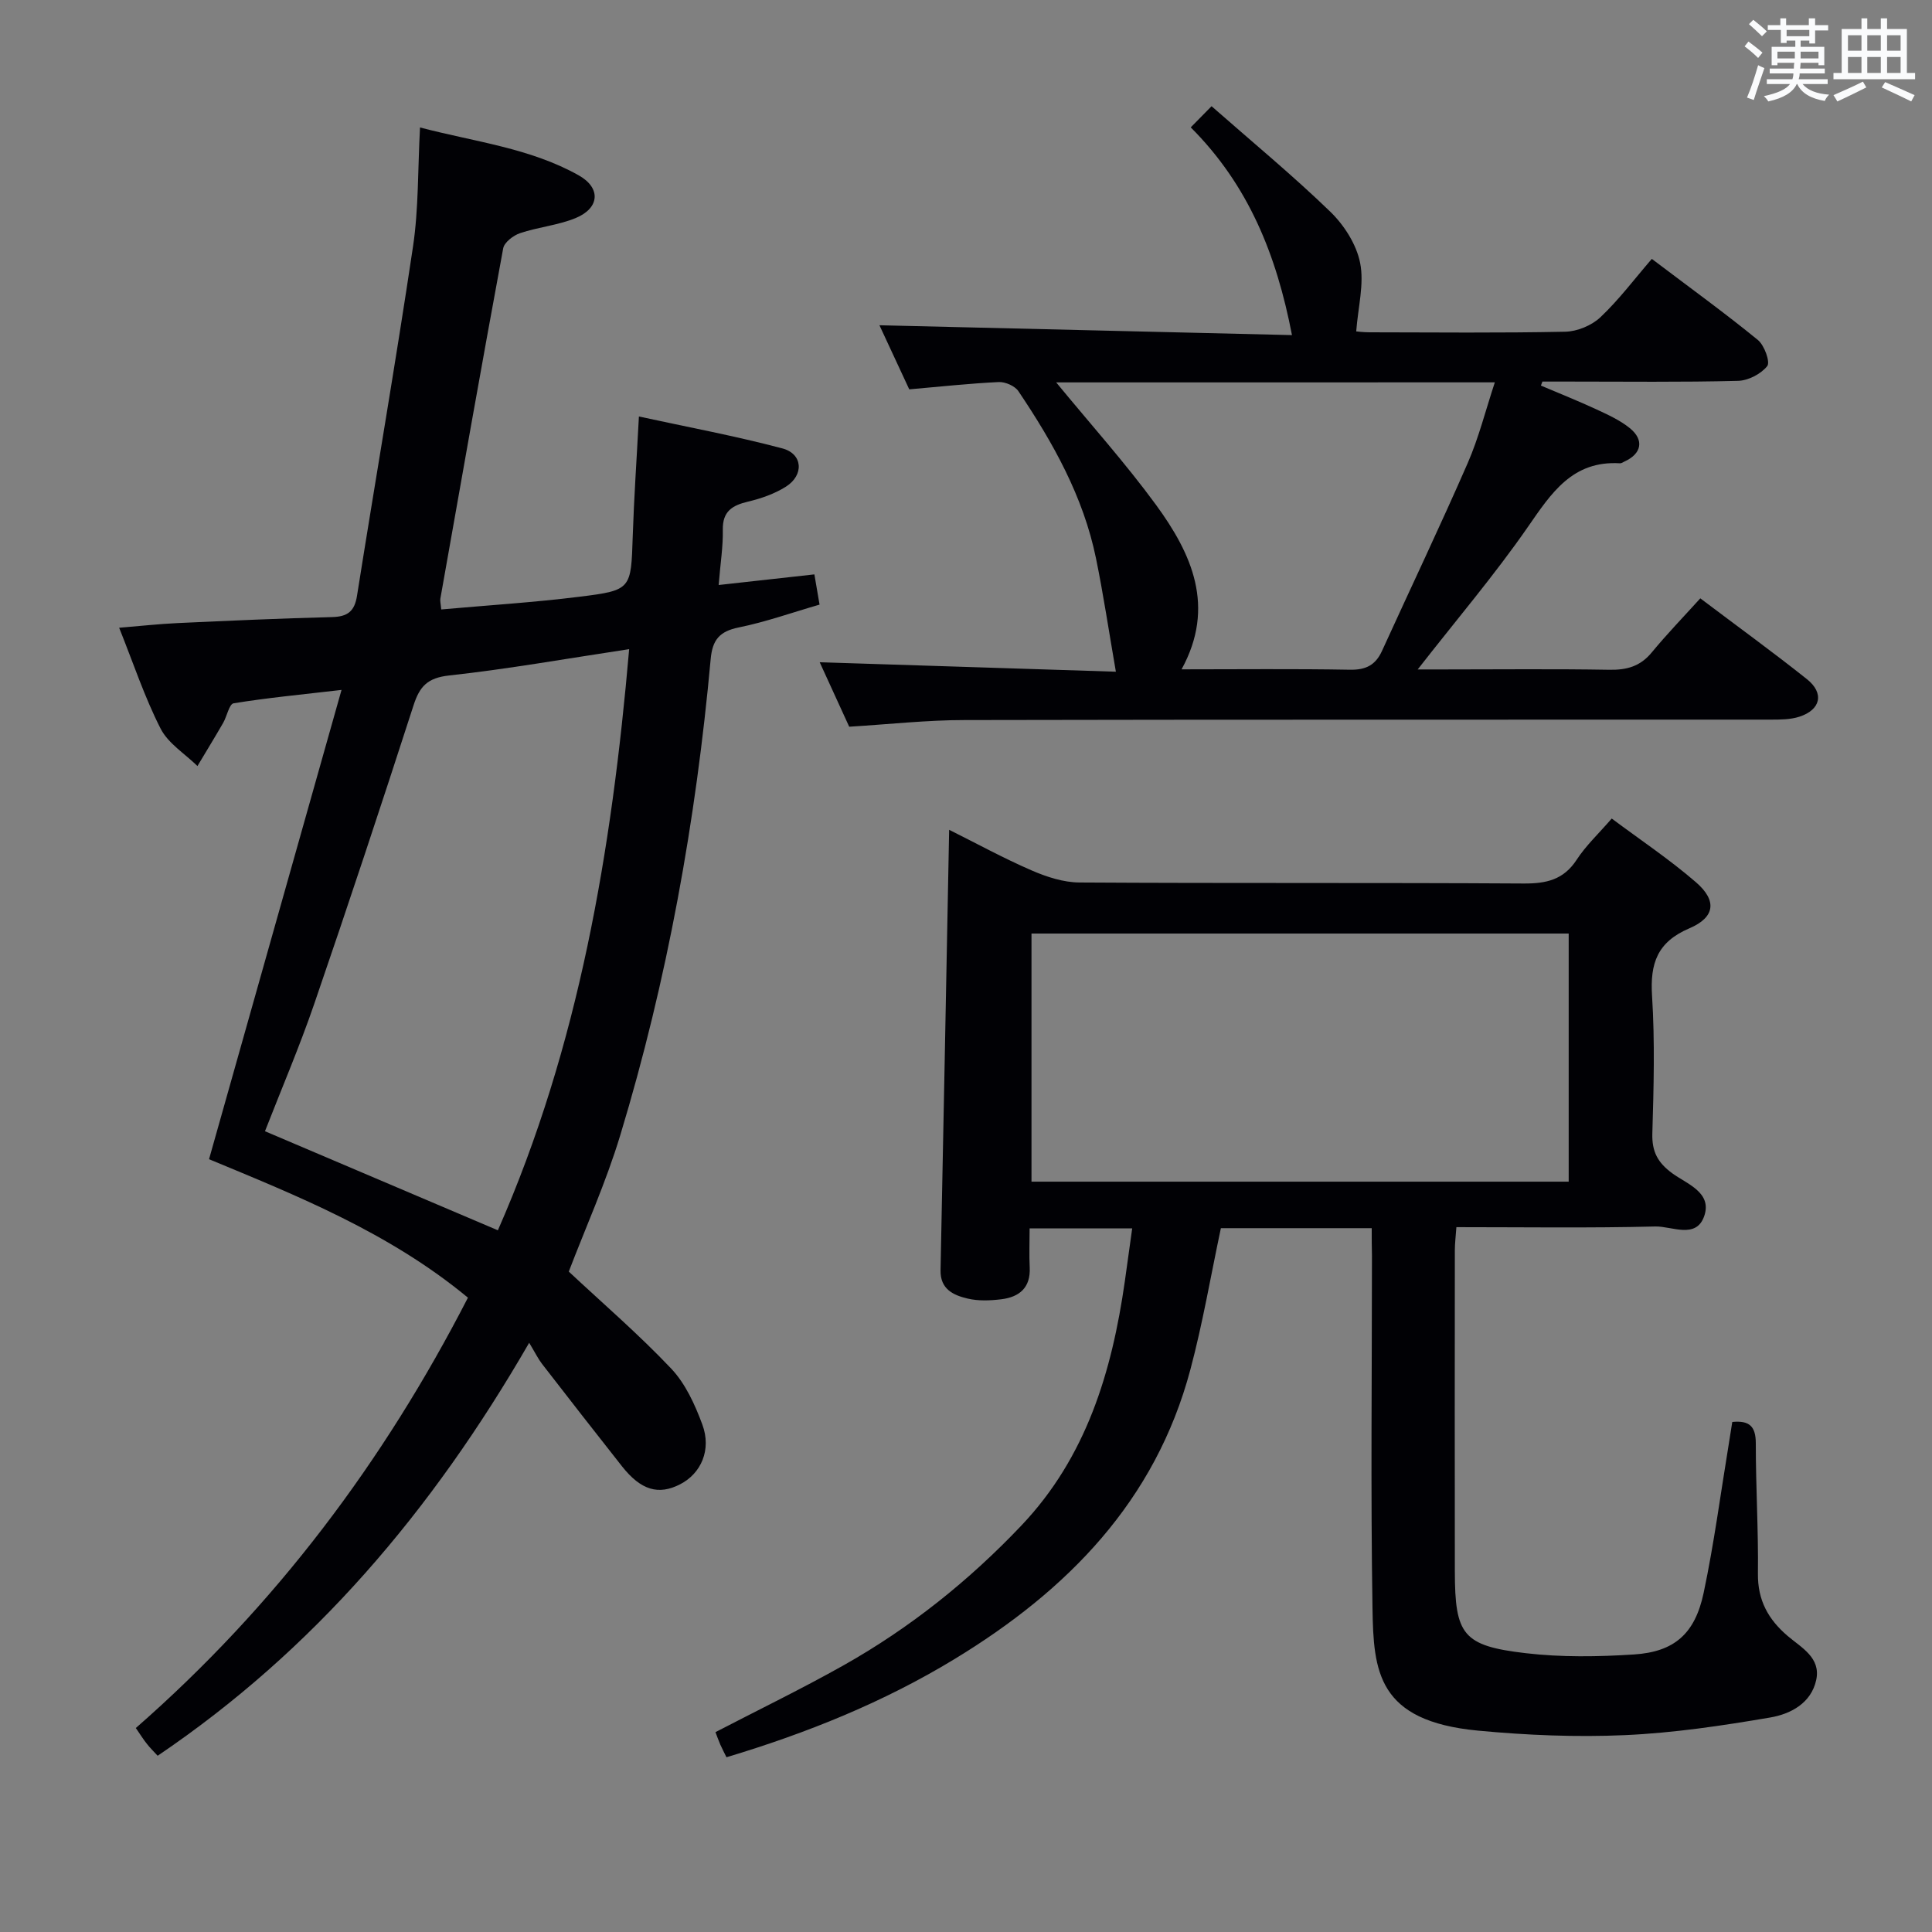 <svg enable-background="new 0 0 400 400" viewBox="0 0 400 400" xmlns="http://www.w3.org/2000/svg"><rect x="0" y="0" width="400" height="400" fill="#808080" stroke="none"/><g fill="#010105"><path d="m28.12 357.77c28.94-25.31 51.34-55.2 68.76-89.1-16.31-13.51-35.47-21.14-53.6-28.67 9.1-32.23 18.1-64.1 27.43-97.16-8.42.98-15.42 1.64-22.34 2.77-.92.15-1.38 2.69-2.17 4.06-1.73 3-3.54 5.95-5.32 8.93-2.61-2.56-6.07-4.68-7.64-7.77-3.3-6.47-5.6-13.44-8.57-20.86 4.39-.36 8.25-.79 12.13-.97 10.64-.49 21.28-.97 31.93-1.24 3.22-.08 4.68-1.16 5.19-4.44 3.82-24.1 7.99-48.15 11.59-72.28 1.17-7.84.98-15.89 1.45-24.65 11.33 2.98 22.75 4.24 32.85 9.91 4.67 2.62 4.35 6.81-.66 8.86-3.64 1.49-7.72 1.85-11.47 3.11-1.4.47-3.27 1.9-3.5 3.15-4.47 24.15-8.73 48.34-13.01 72.53-.08.47.07.97.18 2.23 9.59-.86 19.18-1.45 28.69-2.64 10.72-1.33 10.6-1.57 10.96-12.49.26-7.96.81-15.9 1.28-24.82 10.12 2.2 20.02 4.04 29.71 6.61 4.25 1.13 4.51 5.54.71 7.93-2.34 1.47-5.11 2.44-7.81 3.08-3.28.78-5.31 2-5.24 5.84.07 3.46-.5 6.93-.86 11.43 6.84-.76 13.16-1.46 19.82-2.2.34 1.96.66 3.84 1.07 6.26-5.68 1.64-11.14 3.59-16.75 4.73-3.96.8-5.43 2.57-5.79 6.53-3.05 33.46-8.97 66.42-18.72 98.59-2.96 9.78-7.2 19.18-10.66 28.24 7.09 6.63 14.52 13.02 21.21 20.09 2.95 3.12 4.92 7.46 6.44 11.57 1.94 5.24-.26 10.14-4.59 12.37-4.48 2.31-8.12 1.24-12.03-3.7-5.56-7.04-11.07-14.12-16.56-21.21-.8-1.03-1.38-2.24-2.67-4.38-20.17 34.93-44.66 63.68-76.92 85.5-.87-.95-1.59-1.64-2.19-2.42-.72-.88-1.33-1.87-2.33-3.32zm102.14-223.37c-12.99 1.96-25.09 4.12-37.27 5.45-4.46.49-6.1 2.23-7.37 6.18-6.68 20.67-13.51 41.3-20.57 61.84-3.05 8.88-6.76 17.54-10.19 26.34 16.28 6.93 32.07 13.64 48.22 20.51 16.78-38.16 23.57-78.52 27.18-120.32z"/><path d="m284 254.28c-10.95 0-21.08 0-31.23 0-2.1 9.89-3.76 19.7-6.31 29.26-7.25 27.24-25.44 45.73-48.83 59.95-14.73 8.96-30.54 15.32-47.22 20.33-.42-.86-.88-1.72-1.27-2.6-.39-.9-.71-1.82-1.01-2.6 8.94-4.64 17.9-8.98 26.55-13.85 13.72-7.73 25.92-17.48 36.77-28.91 13.46-14.17 18.75-31.81 21.43-50.55.51-3.56.99-7.13 1.53-10.99-7.17 0-13.9 0-21.24 0 0 2.86-.11 5.48.02 8.09.21 4.2-2.15 6.13-5.88 6.59-2.29.28-4.74.38-6.95-.14-2.93-.69-5.71-1.91-5.63-5.87.62-30.12 1.18-60.25 1.78-91.19 5.68 2.83 11.26 5.89 17.08 8.41 3.09 1.34 6.57 2.48 9.89 2.5 30.66.19 61.32.02 91.98.21 4.69.03 8.27-.77 10.98-4.93 1.88-2.89 4.48-5.32 7.25-8.52 5.91 4.41 11.97 8.46 17.44 13.19 4.39 3.8 3.98 7.26-1.37 9.54-6.65 2.84-8.15 7.26-7.72 13.99.6 9.46.34 18.99.06 28.48-.11 3.78 1.12 6.05 4.14 8.26 3 2.19 8.27 3.94 6.61 8.82-1.66 4.87-6.72 2.1-10.13 2.18-13.62.34-27.25.14-41.19.14-.13 1.89-.32 3.33-.32 4.78-.02 22.16-.04 44.32 0 66.48.02 13.16 1.64 15.41 14.64 16.94 7.4.87 14.99.75 22.44.27 8.36-.54 12.64-4.28 14.43-12.75 2.16-10.22 3.52-20.61 5.22-30.92.24-1.46.46-2.92.71-4.47 3.57-.35 4.87.93 4.87 4.44-.01 8.98.55 17.96.44 26.94-.07 5.53 2.13 9.5 6.18 12.95 2.82 2.4 6.88 4.48 5.89 9.08-1.04 4.84-5.34 7.07-9.53 7.78-9.95 1.7-20 3.2-30.07 3.65-10.11.45-20.32.02-30.4-.93-20.88-1.97-21.66-12.26-21.87-25.34-.39-24.32-.11-48.65-.11-72.98-.05-1.79-.05-3.59-.05-5.71zm40.78-61c-37.34 0-74.21 0-111.22 0v51.37h111.22c0-17.2 0-34.11 0-51.37z"/><path d="m175.82 150.46c-2.12-4.62-4.24-9.26-6.11-13.35 20.44.65 40.75 1.3 61.32 1.96-1.49-8.6-2.6-16.09-4.12-23.49-2.62-12.76-8.88-23.92-16.06-34.59-.73-1.09-2.72-1.95-4.07-1.89-5.96.28-11.9.93-18.53 1.51-2.01-4.33-4.27-9.17-6.17-13.27 28.48.68 56.86 1.36 85.41 2.04-3.2-16.6-8.99-31.04-20.96-43.01 1.34-1.36 2.47-2.5 4.31-4.38 8.52 7.49 16.85 14.36 24.58 21.84 2.87 2.78 5.42 6.77 6.18 10.6.87 4.34-.42 9.11-.81 14.18 0 0 1.39.19 2.77.19 13.5.02 27 .16 40.49-.12 2.49-.05 5.49-1.29 7.3-3 3.84-3.63 7.06-7.93 10.64-12.08 8.33 6.3 15.31 11.35 21.97 16.8 1.34 1.1 2.58 4.56 1.93 5.39-1.3 1.64-3.94 3.01-6.06 3.06-11.68.3-23.35.15-35.01.15-1.83 0-3.66 0-5.48 0-.1.28-.2.55-.31.83 3.84 1.63 7.72 3.18 11.5 4.93 2.39 1.11 4.87 2.24 6.89 3.87 3.06 2.47 2.46 5.32-1.1 6.93-.3.14-.62.38-.92.36-9.84-.6-14.21 6.16-19.07 13.18-6.89 9.94-14.77 19.19-22.81 29.5h5.2c11.5 0 23-.13 34.49.07 3.61.06 6.39-.71 8.75-3.57 3.16-3.83 6.62-7.41 10.07-11.22 8.07 6.09 15.19 11.25 22.07 16.73 3.64 2.9 2.88 6.34-1.57 7.78-1.83.59-3.91.6-5.87.6-55.65.03-111.31-.03-166.96.09-7.78 0-15.56.87-23.88 1.38zm42.85-71.29c7.1 8.64 14.31 16.67 20.65 25.33 7.41 10.13 12.43 21.1 5.31 34.08 11.91 0 23.39-.13 34.86.08 3.31.06 5.3-.97 6.64-3.9 5.91-12.97 12.05-25.84 17.75-38.9 2.28-5.23 3.68-10.85 5.61-16.7-30.81.01-60.72.01-90.82.01z"/></g><path d="m361.2 9.6.8-1c.9.7 1.9 1.4 2.9 2.3l-.9 1.1c-1-1-2-1.8-2.8-2.4zm.5 10.6c.9-2.1 1.6-4.3 2.3-6.7.4.2.8.4 1.3.6-.7 2.1-1.5 4.3-2.2 6.6zm.4-15.2.9-.9c1 .8 2 1.6 2.8 2.4l-1 1c-.9-.9-1.8-1.7-2.7-2.5zm12.5-1.2h1.2v1.4h2.7v1.1h-2.7v2.7h-1.2v-.6h-1.8v1.3h4.9v3.8h-1.2v-.5h-3.7c0 .4-.1.9-.1 1.2h5.1v1h-5.2c0 .5-.1.9-.2 1.2h6v1h-5.2c1.1 1.3 2.9 2 5.5 2.2-.4.4-.7.8-.9 1.3-2.9-.5-4.8-1.6-5.7-3.5h-.1c-.8 1.7-2.7 2.9-5.9 3.6-.2-.4-.6-.8-.9-1.1 2.8-.6 4.6-1.4 5.4-2.5h-4.8v-1h5.3c.1-.3.2-.7.2-1.2h-4.9v-1h5c0-.4 0-.8.1-1.2h-3.5v.5h-1.2v-3.8h4.9v-1.3h-1.8v.5h-1.2v-2.7h-2.7v-1h2.6v-1.4h1.2v1.4h4.7v-1.4zm-6.6 8.3h3.6c0-.4 0-.9 0-1.4h-3.6zm1.9-4.6h4.7v-1.3h-4.7zm6.6 3.2h-3.7v1.4h3.7z" fill="#fafbfc"/><path d="m385.3 3.8h1.3v2.2h2.8v-2.2h1.3v2.2h4.1v9.1h1.7v1.3h-16.9v-1.3h1.7v-9.1h4.1v-2.2zm.4 13.1.7 1.2c-1.8.9-3.8 1.9-6 2.9-.2-.4-.5-.8-.8-1.3 2.3-1 4.3-1.9 6.1-2.8zm-3.1-6.4h2.8v-3.2h-2.8zm0 4.6h2.8v-3.3h-2.8zm4-4.6h2.8v-3.2h-2.8zm0 4.6h2.8v-3.3h-2.8zm3.7 1.9c2.1.9 4.1 1.8 6.1 2.7l-.7 1.3c-2.2-1.1-4.2-2-6.1-2.9zm3.2-9.7h-2.8v3.2h2.8zm-2.8 7.8h2.8v-3.3h-2.8z" fill="#fafbfc"/></svg>
